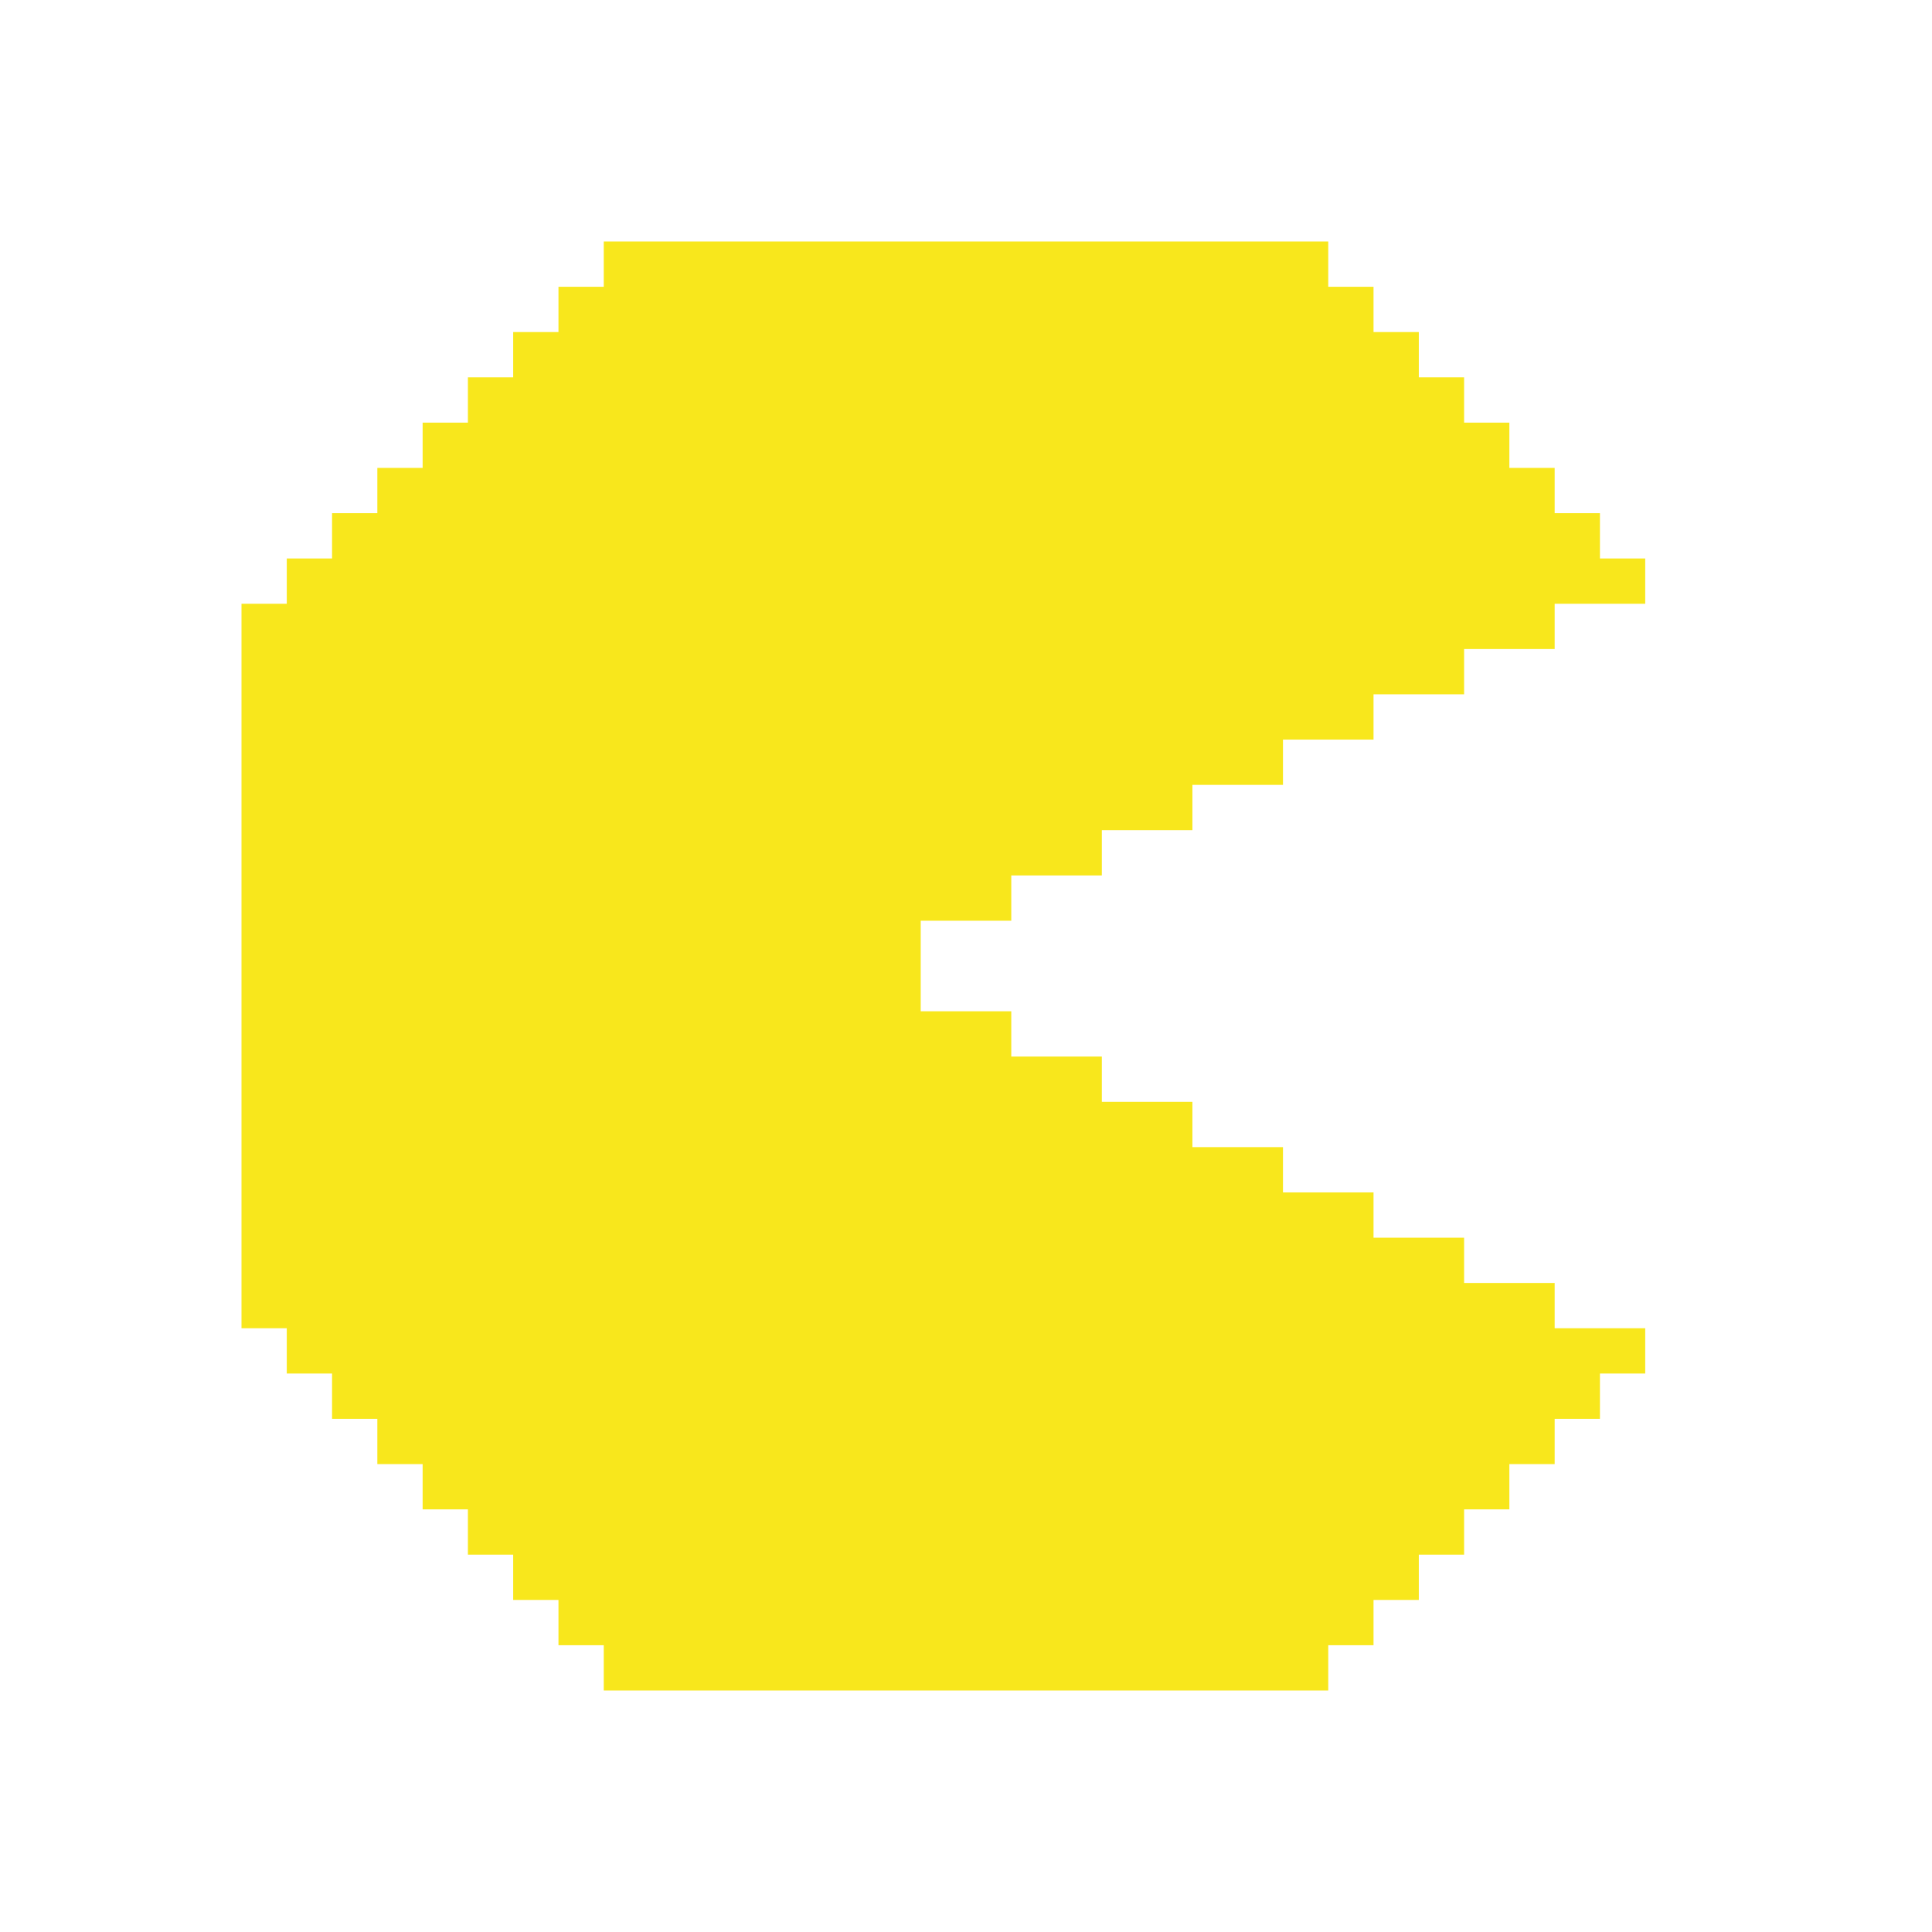 <svg xmlns="http://www.w3.org/2000/svg" width="256" height="256" viewBox="0 0 256 256">
  <polygon fill="#F8E71C" fill-rule="evenodd" points="221 80 218 80 218 74 212 74 212 68 206 68 206 62 200 62 200 56 194 56 194 50 188 50 188 44 182 44 182 38 176 38 176 32 80 32 80 38 74 38 74 44 68 44 68 50 62 50 62 56 56 56 56 62 50 62 50 68 44 68 44 74 38 74 38 80 32 80 32 176 38 176 38 182 44 182 44 188 50 188 50 194 56 194 56 200 62 200 62 206 68 206 68 212 74 212 74 218 80 218 80 224 176 224 176 218 182 218 182 212 188 212 188 206 194 206 194 200 200 200 200 194 206 194 206 188 212 188 212 182 218 182 218 176 221 176 206 176 206 170 194 170 194 164 182 164 182 158 170 158 170 152 158 152 158 146 146 146 146 140 134 140 134 134 122 134 122 122 134 122 134 116 146 116 146 110 158 110 158 104 170 104 170 98 182 98 182 92 194 92 194 86 206 86 206 80"/>
</svg>
